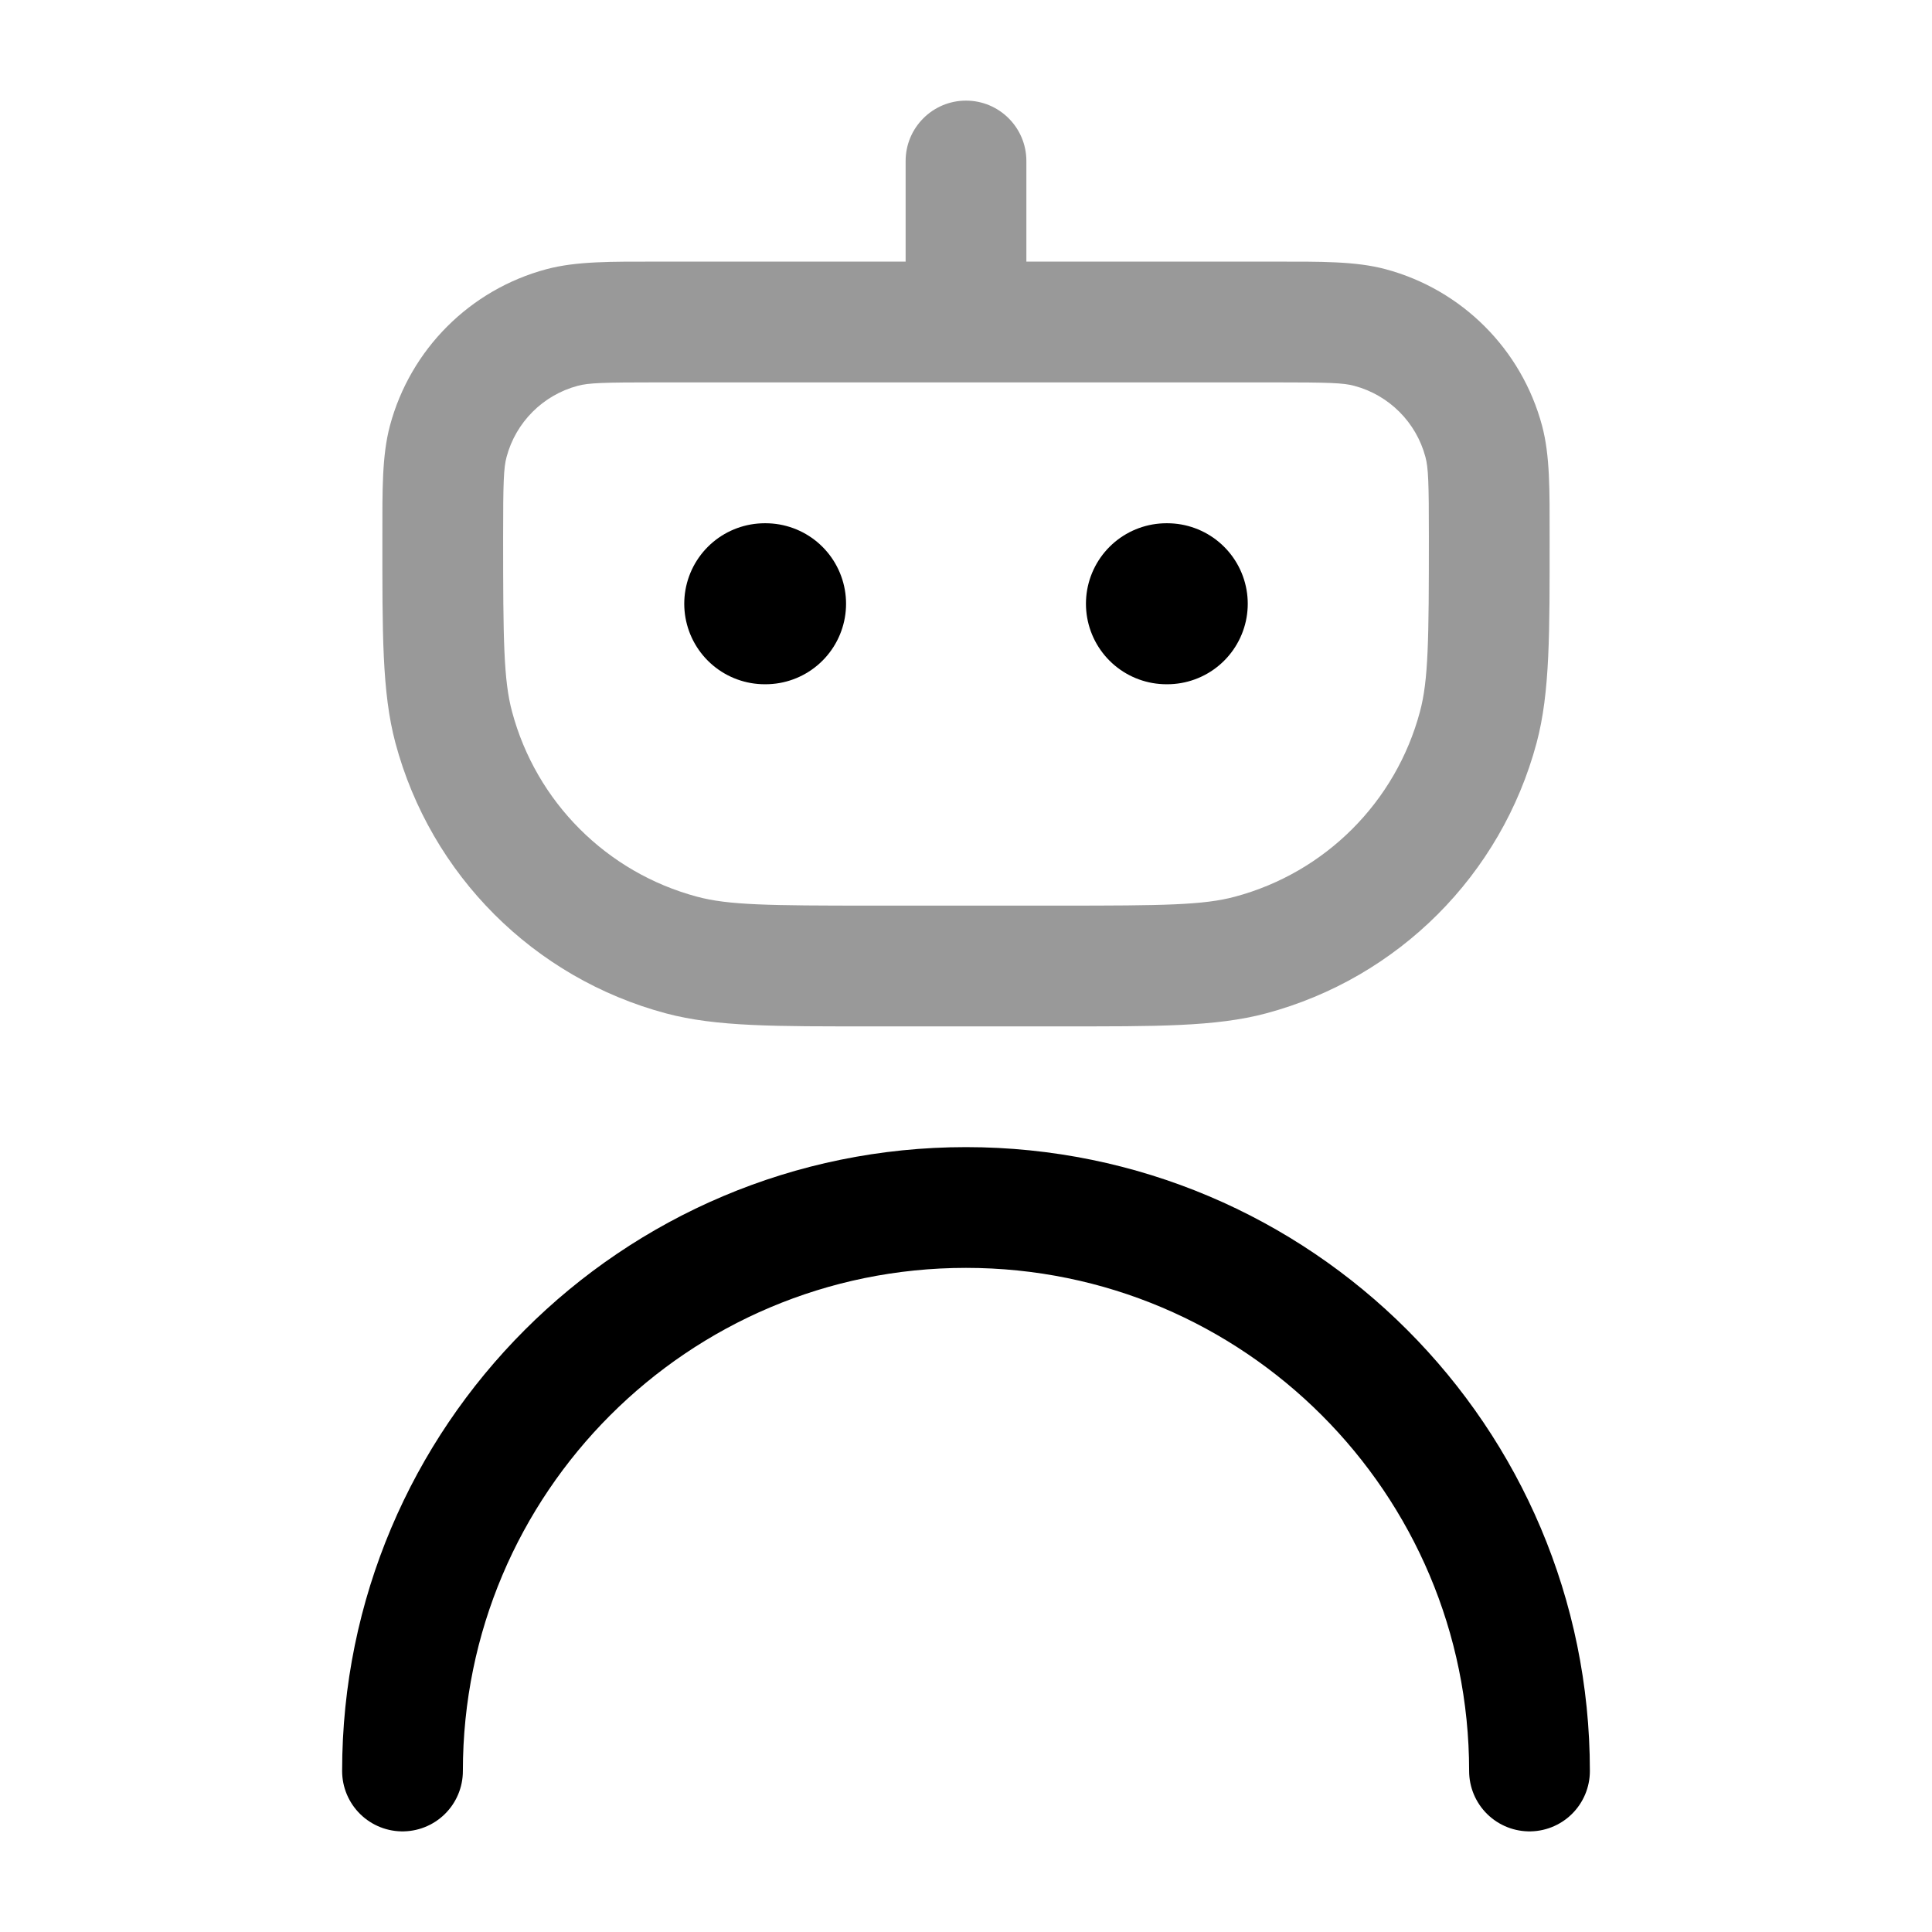 <svg width="24" height="24" viewBox="0 0 24 24" fill="none" xmlns="http://www.w3.org/2000/svg">
<path d="M19 22C19 18.134 15.866 15 12 15C8.134 15 5 18.134 5 22" stroke="currentColor" stroke-width="1.5" stroke-linecap="round" stroke-linejoin="round"/>
<path d="M9.5 7.5H9.51M14.49 7.5H14.5" stroke="currentColor" stroke-width="2" stroke-linecap="round" stroke-linejoin="round"/>
<path opacity="0.4" d="M11.25 4C11.25 4.414 11.586 4.75 12 4.75C12.414 4.75 12.75 4.414 12.75 4H11.25ZM12.75 2C12.75 1.586 12.414 1.25 12 1.25C11.586 1.25 11.25 1.586 11.25 2H12.75ZM8.465 11.864L8.271 12.588L8.465 11.864ZM5.636 9.035L4.912 9.229L5.636 9.035ZM18.364 9.035L19.088 9.229L18.364 9.035ZM15.535 11.864L15.729 12.588L15.535 11.864ZM17.018 4.068L17.212 3.344L17.018 4.068ZM18.432 5.482L19.156 5.288L18.432 5.482ZM6.982 4.068L6.788 3.344L6.982 4.068ZM5.568 5.482L4.844 5.288L5.568 5.482ZM12.75 4V2H11.25V4H12.75ZM8.167 4.75H15.833V3.25H8.167V4.75ZM13.167 11.25H10.833V12.75H13.167V11.25ZM10.833 11.25C9.545 11.25 9.048 11.244 8.659 11.139L8.271 12.588C8.899 12.756 9.642 12.75 10.833 12.75V11.25ZM4.75 6.667C4.75 7.858 4.744 8.601 4.912 9.229L6.361 8.841C6.256 8.452 6.25 7.955 6.25 6.667H4.75ZM8.659 11.139C7.537 10.839 6.661 9.963 6.361 8.841L4.912 9.229C5.351 10.869 6.631 12.149 8.271 12.588L8.659 11.139ZM17.75 6.667C17.75 7.955 17.744 8.452 17.639 8.841L19.088 9.229C19.256 8.601 19.25 7.858 19.25 6.667H17.75ZM13.167 12.75C14.358 12.75 15.101 12.756 15.729 12.588L15.341 11.139C14.952 11.244 14.455 11.25 13.167 11.25V12.75ZM17.639 8.841C17.339 9.963 16.463 10.839 15.341 11.139L15.729 12.588C17.369 12.149 18.649 10.869 19.088 9.229L17.639 8.841ZM15.833 4.75C16.502 4.75 16.689 4.756 16.823 4.793L17.212 3.344C16.838 3.244 16.405 3.25 15.833 3.25V4.75ZM19.25 6.667C19.25 6.095 19.256 5.662 19.156 5.288L17.707 5.676C17.744 5.811 17.75 5.998 17.75 6.667H19.25ZM16.823 4.793C17.255 4.908 17.592 5.245 17.707 5.676L19.156 5.288C18.902 4.339 18.161 3.598 17.212 3.344L16.823 4.793ZM8.167 3.25C7.595 3.25 7.162 3.244 6.788 3.344L7.176 4.793C7.311 4.756 7.498 4.75 8.167 4.75V3.25ZM6.25 6.667C6.25 5.998 6.256 5.811 6.293 5.676L4.844 5.288C4.744 5.662 4.75 6.095 4.75 6.667H6.25ZM6.788 3.344C5.839 3.598 5.098 4.339 4.844 5.288L6.293 5.676C6.408 5.245 6.745 4.908 7.176 4.793L6.788 3.344Z" fill="currentColor"/>
</svg>
